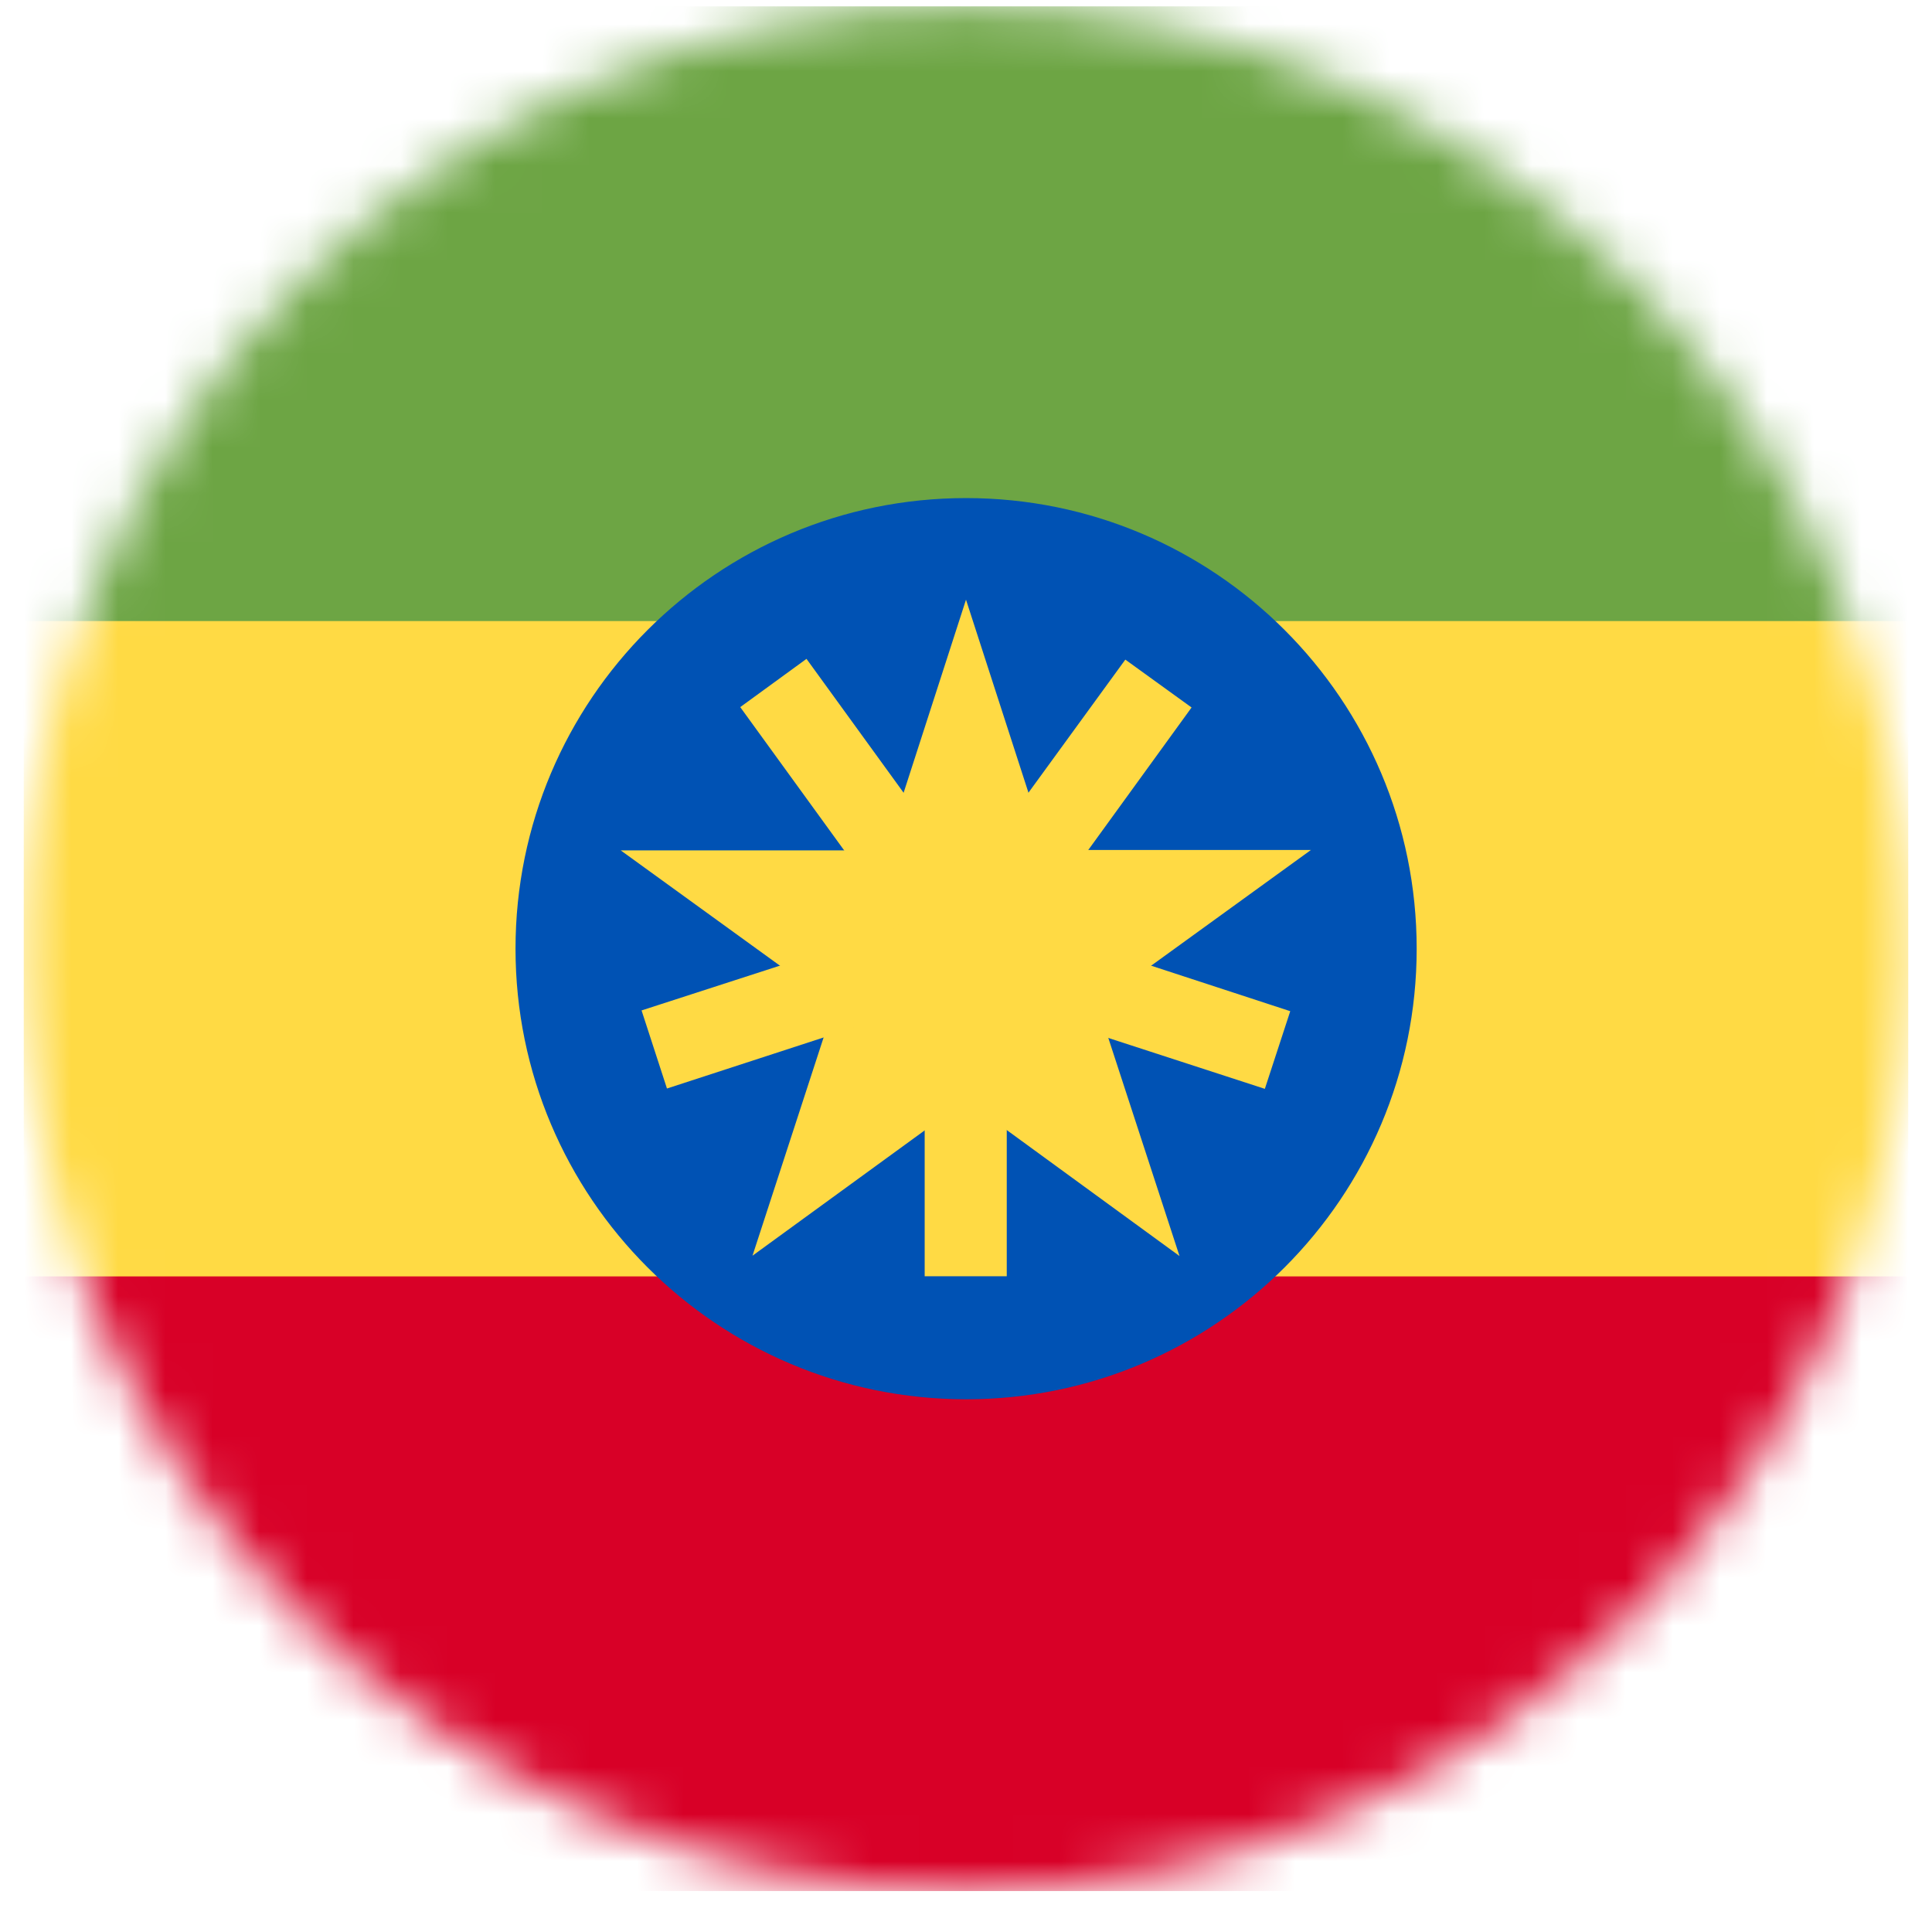 <svg width="41" height="41" viewBox="0 0 41 41" fill="none" xmlns="http://www.w3.org/2000/svg">
<g clip-path="url(#clip0_16264_7257)">
<mask id="mask0_16264_7257" style="mask-type:alpha" maskUnits="userSpaceOnUse" x="0" y="0" width="41" height="41">
<path d="M20.5 40.133C31.546 40.133 40.5 31.178 40.5 20.133C40.5 9.087 31.546 0.133 20.5 0.133C9.454 0.133 0.5 9.087 0.5 20.133C0.5 31.178 9.454 40.133 20.5 40.133Z" fill="white"/>
</mask>
<g mask="url(#mask0_16264_7257)">
<path d="M0.5 27.086L20.477 24.664L40.5 27.086V40.133H0.5V27.086Z" fill="#D80027"/>
<path d="M0.5 13.181L20.656 10.001L40.5 13.181V27.087H0.5V13.181Z" fill="#FFDA44"/>
<path d="M0.5 0.133H40.5V13.18H0.5V0.133Z" fill="#6DA544"/>
<path d="M20.502 29.695C25.783 29.695 30.064 25.414 30.064 20.133C30.064 14.852 25.783 10.57 20.502 10.57C15.221 10.57 10.94 14.852 10.94 20.133C10.94 25.414 15.221 29.695 20.502 29.695Z" fill="#0052B4"/>
<path d="M20.5 12.726L22.219 18.038H27.82L23.289 21.319L25.031 26.655L20.5 23.351L15.969 26.648L17.703 21.327L13.172 18.046H18.781L20.5 12.726Z" fill="#FFDA44"/>
<path d="M27.381 21.459L21.912 19.67L25.287 15.014L23.881 13.998L20.498 18.646L17.115 13.982L15.709 15.006L19.092 19.67L13.615 21.443L14.154 23.1L19.623 21.318V27.084H21.365V21.326L26.842 23.107L27.381 21.459Z" fill="#FFDA44"/>
</g>
</g>
<defs>
<clipPath id="clip0_16264_7257">
<rect width="40" height="40" fill="white" transform="translate(0.5 0.133)"/>
</clipPath>
</defs>
</svg>
